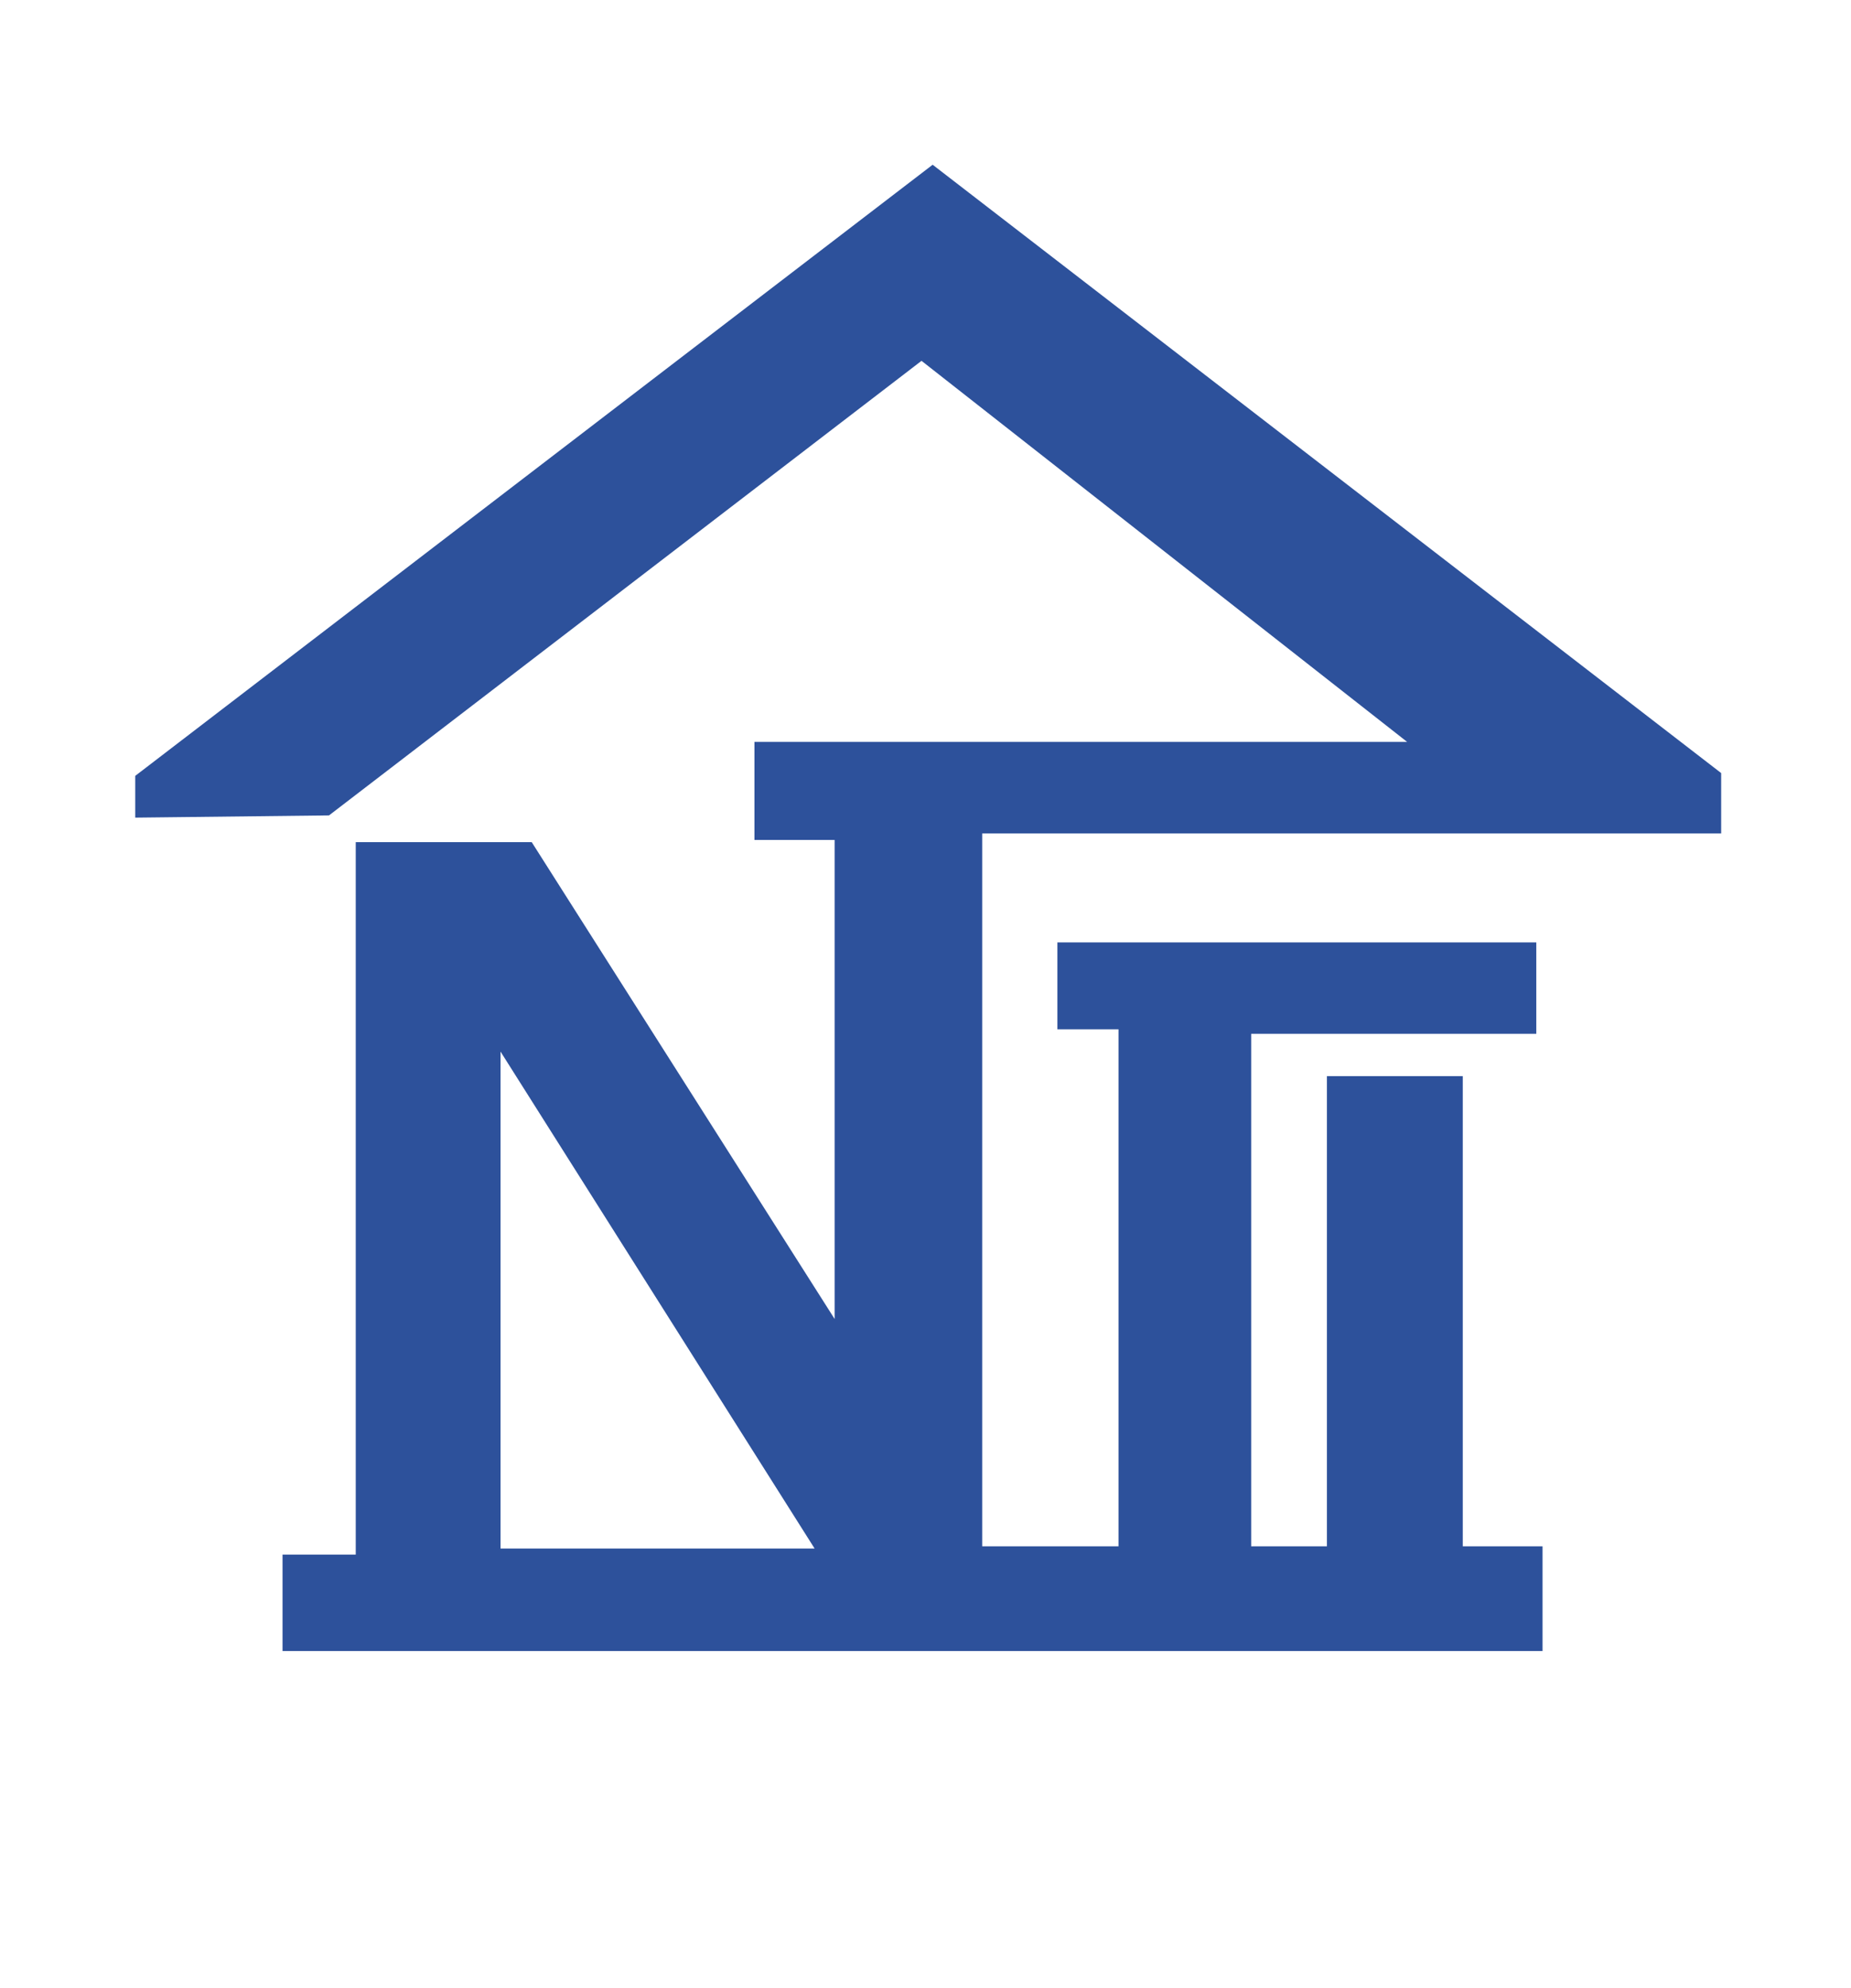 <?xml version="1.0" encoding="UTF-8"?><svg id="Capa_1" xmlns="http://www.w3.org/2000/svg" viewBox="0 0 831 892"><defs><style>.cls-1{fill:#2d519b;}</style></defs><path class="cls-1" d="m772.71,374.03v-27.1L418.71,73.93,60.71,348.19v18.74l87-1,266-204,218,171h-293v44h36v215l-136-214h-79v319.73h-32.87v43.27h565.68v-47h-35.81v-211h-61v211h-34v-230h128v-41h-215v39h27.44v232h-61.19v-319.9h331.75ZM224.71,694.93v-223l141,223h-141Z"/></svg>